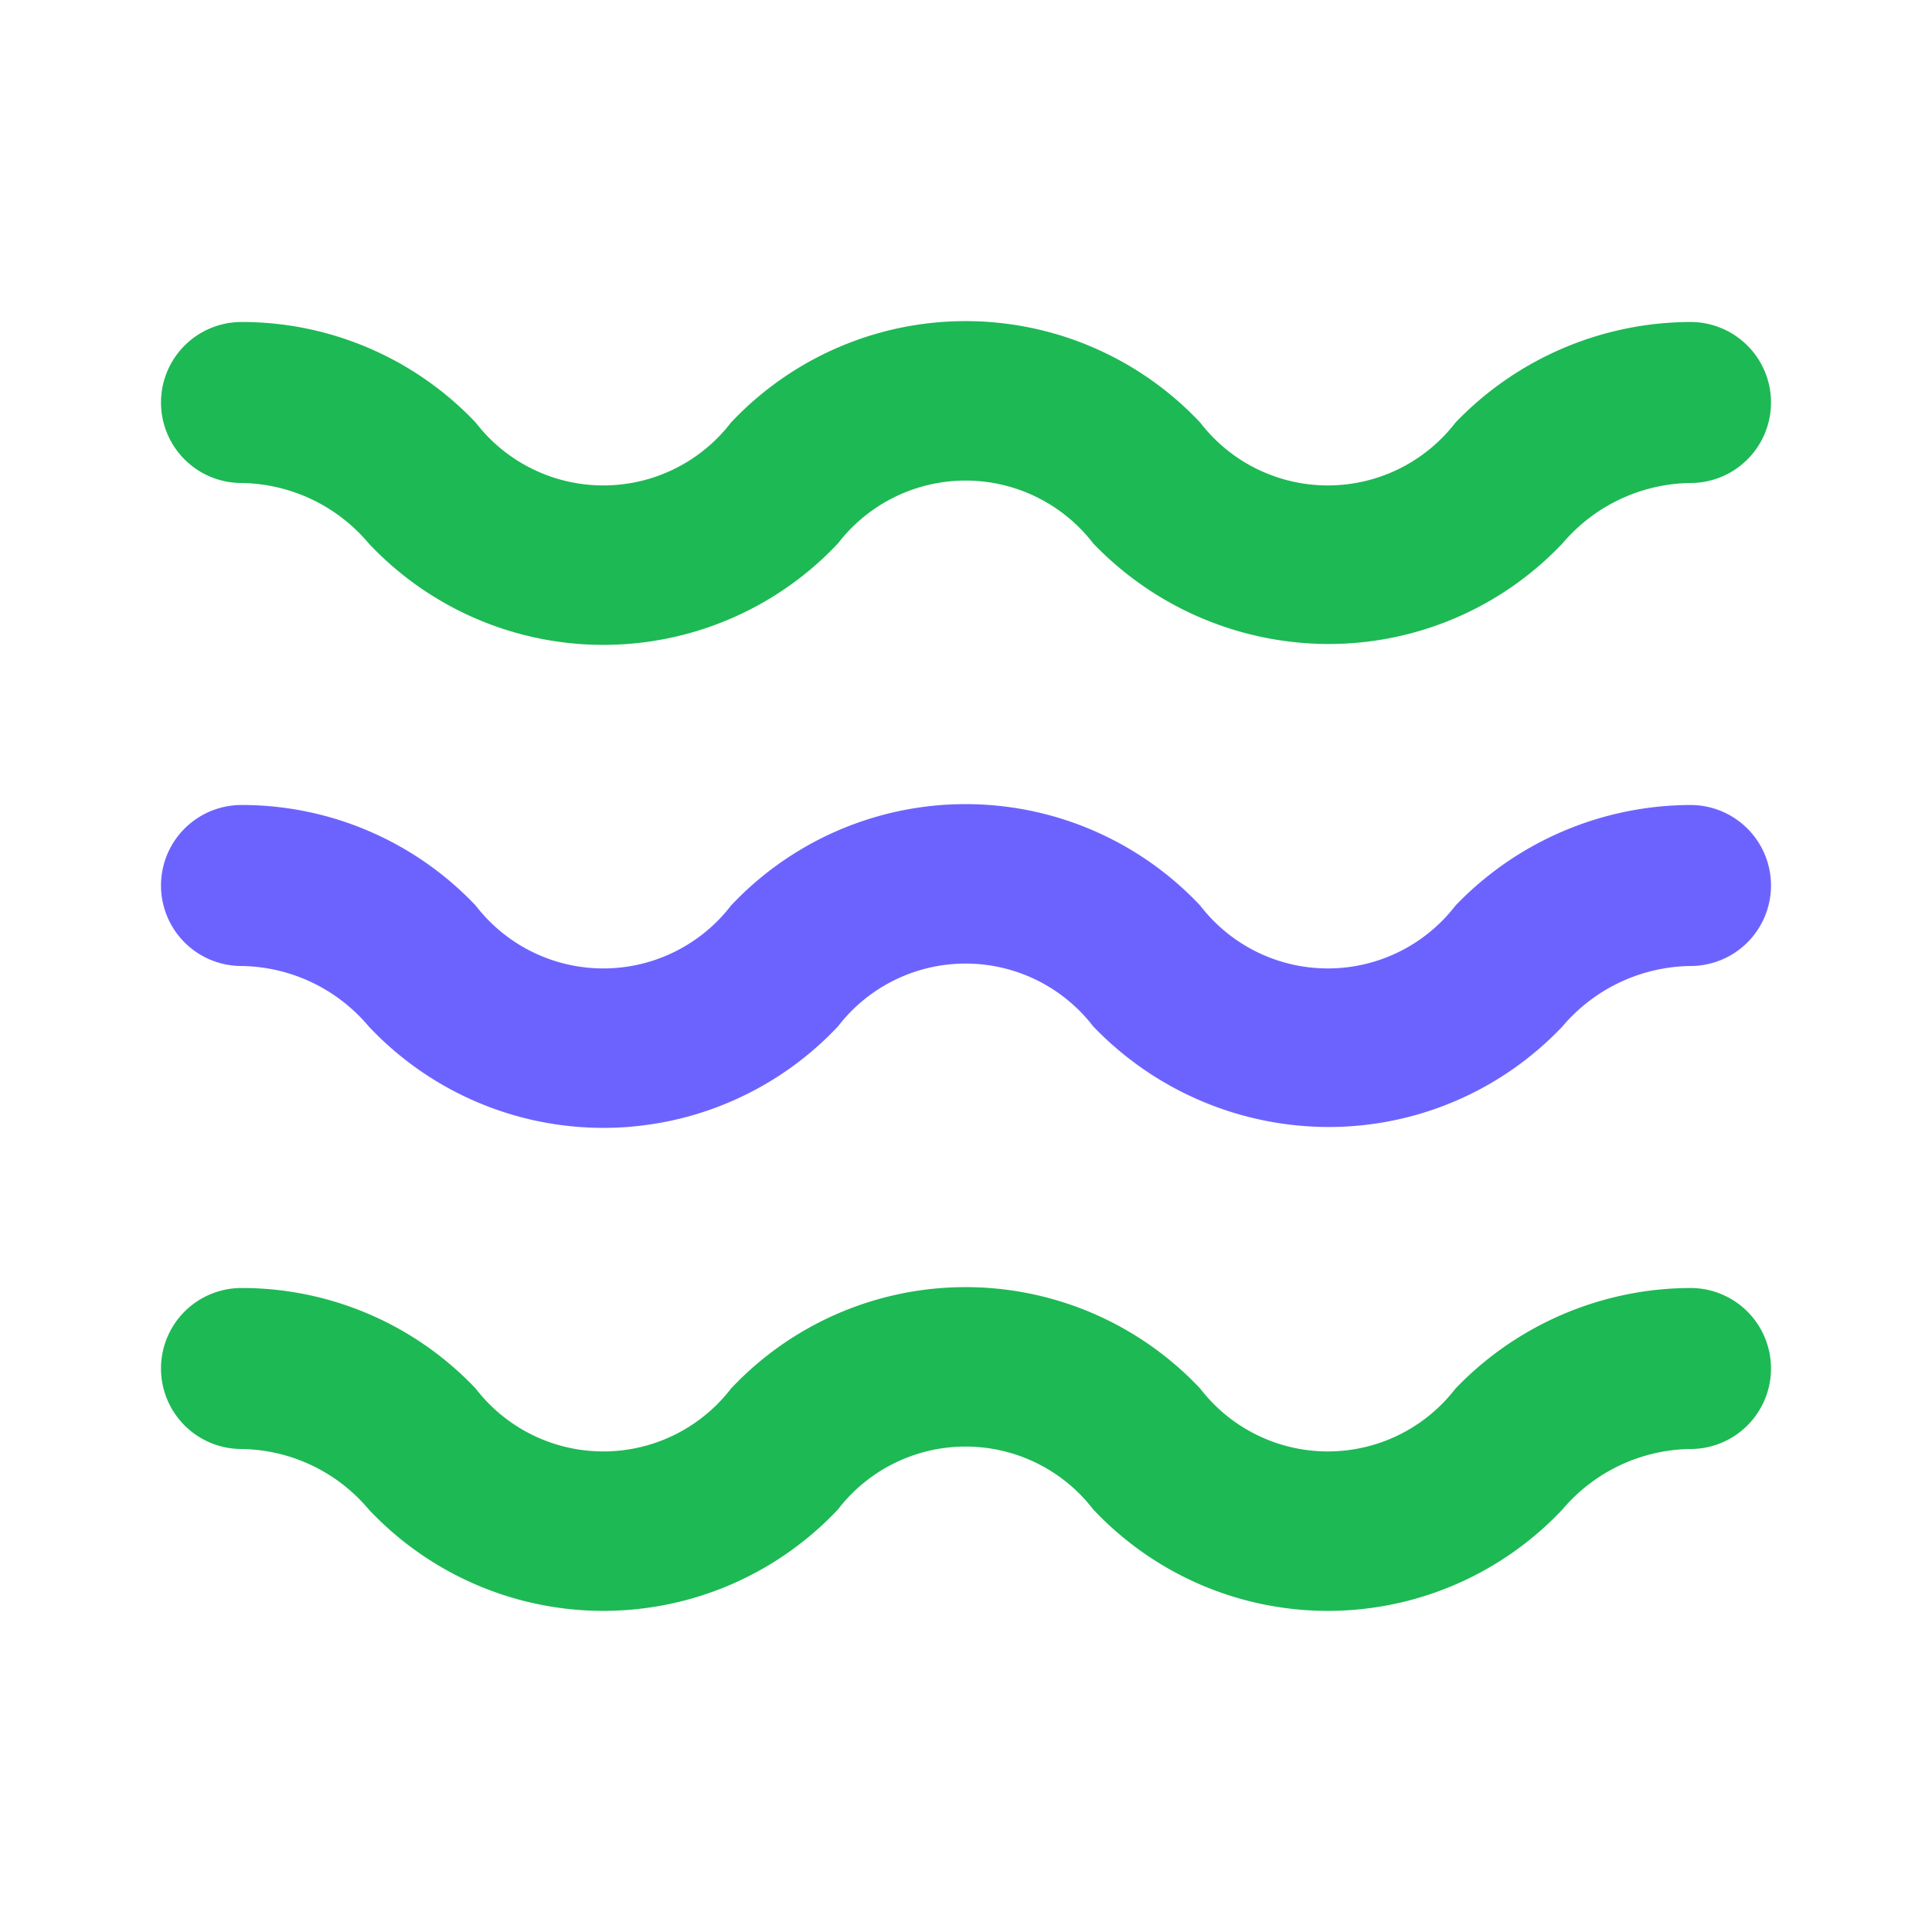 <?xml version="1.0" encoding="utf-8"?><!-- Uploaded to: SVG Repo, www.svgrepo.com, Generator: SVG Repo Mixer Tools -->
<svg
  fill="#000000"
  width="800px"
  height="800px"
  viewBox="0 0 24 24"
  id="wave"
  data-name="Flat Color"
  xmlns="http://www.w3.org/2000/svg"
  class="icon flat-color"
>
  <path
    id="secondary"
    d="M16.5,14a4.06,4.06,0,0,1-2.92-1.25,2,2,0,0,0-3.17,0,4,4,0,0,1-5.83,0A2.1,2.1,0,0,0,3,12a1,1,0,0,1,0-2,4,4,0,0,1,2.91,1.25,2,2,0,0,0,3.17,0,4,4,0,0,1,5.83,0,2,2,0,0,0,3.17,0A4.06,4.06,0,0,1,21,10a1,1,0,0,1,0,2,2.12,2.12,0,0,0-1.59.75A4,4,0,0,1,16.5,14Z"
    style="fill: #6c63ff"
    ></path>
  <path
    id="primary"
    d="M16.5,8a4.06,4.06,0,0,1-2.92-1.25,2,2,0,0,0-3.17,0,4,4,0,0,1-5.83,0A2.1,2.1,0,0,0,3,6,1,1,0,0,1,3,4,4,4,0,0,1,5.91,5.25a2,2,0,0,0,3.17,0,4,4,0,0,1,5.83,0,2,2,0,0,0,3.17,0A4.06,4.06,0,0,1,21,4a1,1,0,0,1,0,2,2.12,2.12,0,0,0-1.59.75A4,4,0,0,1,16.5,8Zm2.91,10.75A2.12,2.12,0,0,1,21,18a1,1,0,0,0,0-2,4.06,4.06,0,0,0-2.92,1.25,2,2,0,0,1-3.17,0,4,4,0,0,0-5.83,0,2,2,0,0,1-3.17,0A4,4,0,0,0,3,16a1,1,0,0,0,0,2,2.1,2.1,0,0,1,1.58.75,4,4,0,0,0,5.83,0,2,2,0,0,1,3.17,0,4,4,0,0,0,5.83,0Z"
    style="fill: #1db954"
  ></path>
</svg>
